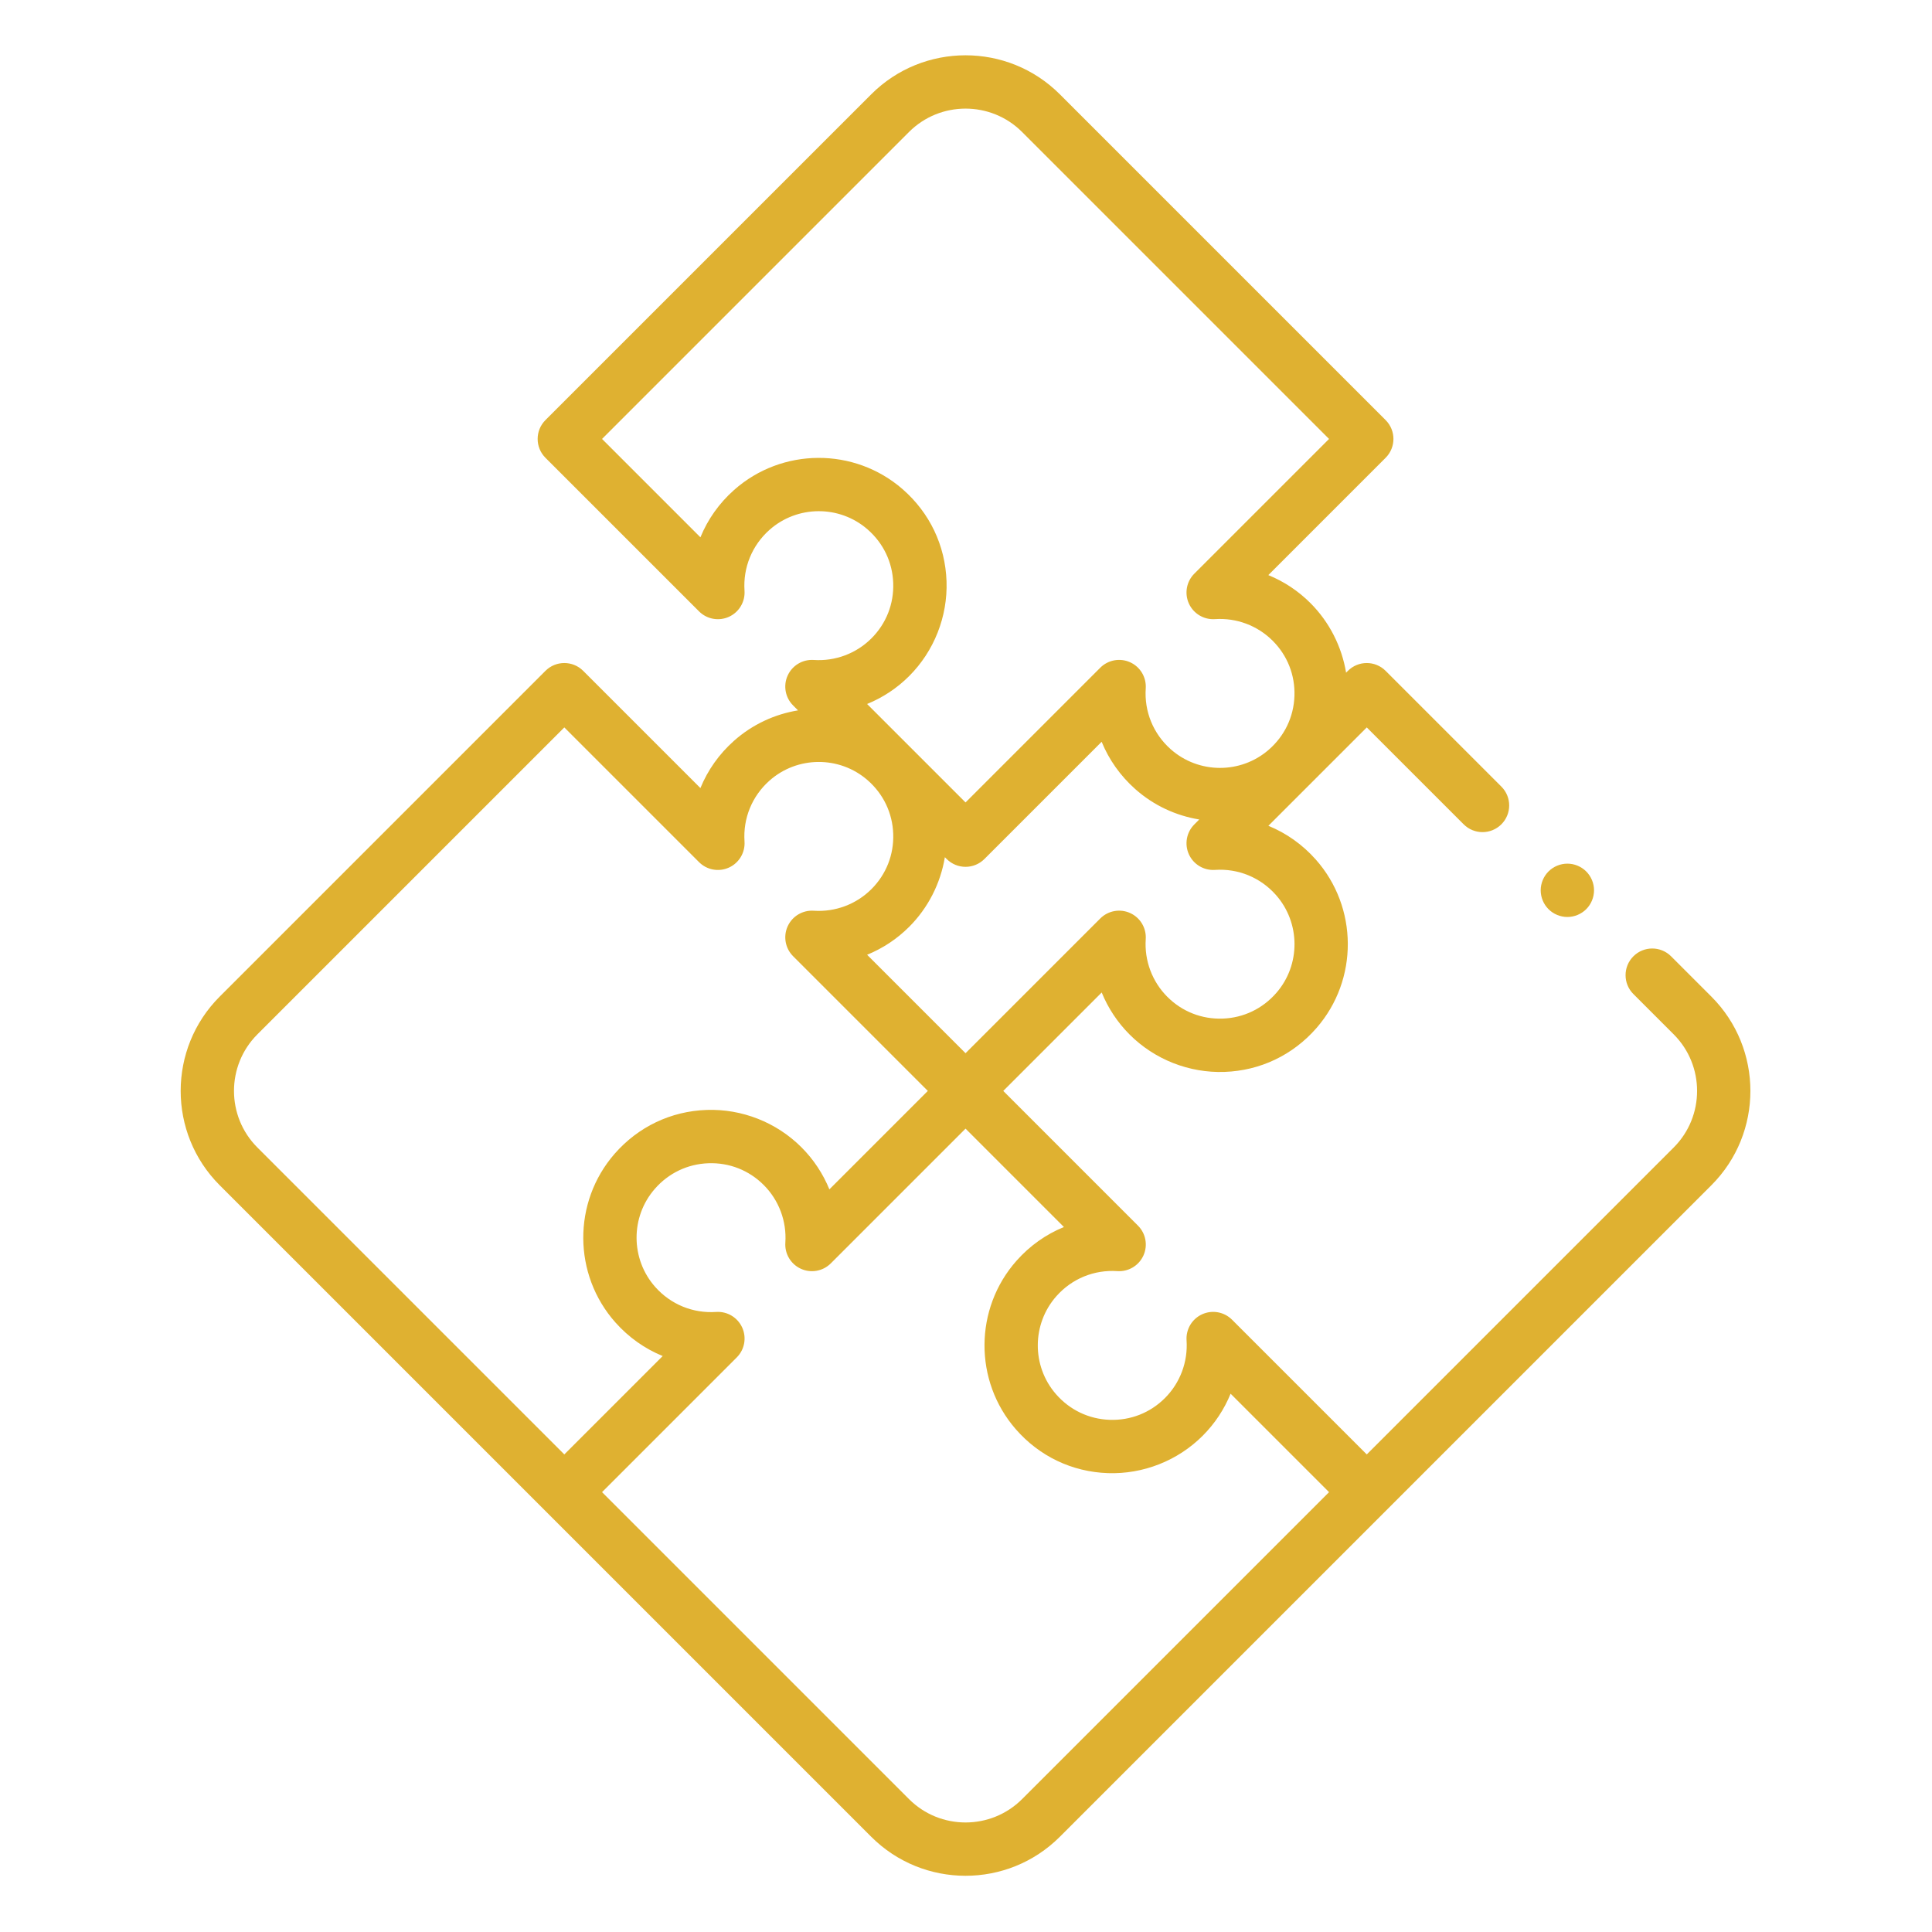 <svg width="505" height="505" viewBox="0 0 505 505" fill="none" xmlns="http://www.w3.org/2000/svg">
<path d="M227.733 24.646L142.576 109.803C139.854 112.526 139.854 116.94 142.576 119.662L182.723 159.808C184.777 161.862 187.889 162.428 190.534 161.226C193.178 160.025 194.802 157.31 194.607 154.41C194.198 148.345 196.582 142.547 201.128 138.504C208.405 132.042 219.424 131.984 226.759 138.368C230.901 141.973 233.287 146.96 233.476 152.41C233.665 157.867 231.644 162.996 227.786 166.855C223.817 170.824 218.318 172.883 212.702 172.505C209.803 172.309 207.086 173.933 205.886 176.577C204.685 179.222 205.249 182.335 207.303 184.389L208.596 185.682C202.55 186.671 196.725 189.314 191.871 193.624C187.958 197.097 184.985 201.328 183.079 205.993L152.435 175.349C149.713 172.627 145.299 172.627 142.576 175.349L57.419 260.506C43.829 274.096 43.829 296.209 57.419 309.799L227.733 480.113C241.323 493.703 263.436 493.703 277.026 480.113L447.34 309.799C460.93 296.209 460.93 274.096 447.34 260.506L436.803 249.968C434.08 247.246 429.666 247.246 426.944 249.968C424.222 252.691 424.222 257.105 426.944 259.827L437.482 270.365C445.636 278.519 445.636 291.787 437.482 299.941L357.254 380.168L322.037 344.952C319.983 342.898 316.87 342.332 314.225 343.534C311.58 344.734 309.957 347.451 310.153 350.35C310.532 355.967 308.472 361.465 304.503 365.434C300.645 369.292 295.515 371.313 290.059 371.124C284.609 370.935 279.621 368.55 276.015 364.407C269.631 357.072 269.69 346.054 276.152 338.777C280.191 334.229 285.992 331.846 292.058 332.255C294.957 332.45 297.672 330.827 298.874 328.183C300.075 325.538 299.51 322.425 297.456 320.371L262.239 285.154L287.97 259.423C289.63 263.494 292.095 267.242 295.273 270.42C301.799 276.945 310.832 280.504 320.059 280.185C329.415 279.861 337.965 275.778 344.137 268.686C355.107 256.081 355.009 237.148 343.908 224.646C340.434 220.734 336.205 217.76 331.539 215.854L357.255 190.139L382.581 215.465C385.303 218.187 389.717 218.187 392.439 215.465C395.162 212.742 395.162 208.329 392.439 205.606L362.184 175.351C359.461 172.628 355.048 172.628 352.325 175.351L351.851 175.825C350.717 168.989 347.477 162.583 342.52 157.627C339.342 154.449 335.595 151.983 331.524 150.324L362.184 119.663C364.907 116.941 364.907 112.527 362.184 109.804L277.026 24.646C263.436 11.056 241.323 11.056 227.733 24.646ZM67.278 299.941C59.124 291.787 59.124 278.519 67.278 270.365L147.506 190.137L182.723 225.354C184.777 227.408 187.889 227.973 190.534 226.772C193.177 225.571 194.801 222.855 194.607 219.956C194.198 213.891 196.577 208.092 201.128 204.05C208.405 197.589 219.424 197.53 226.759 203.914C230.902 207.519 233.287 212.506 233.476 217.958C233.665 223.414 231.644 228.544 227.786 232.402C223.817 236.371 218.319 238.43 212.703 238.052C209.803 237.856 207.087 239.48 205.887 242.124C204.685 244.769 205.25 247.882 207.304 249.936L242.521 285.153L216.79 310.884C215.13 306.813 212.665 303.065 209.487 299.887C202.962 293.362 193.928 289.803 184.702 290.122C175.346 290.447 166.796 294.532 160.624 301.62C149.653 314.226 149.751 333.159 160.852 345.66C164.325 349.572 168.556 352.547 173.221 354.452L147.505 380.168L67.278 299.941ZM265.726 329.519C254.626 342.02 254.528 360.954 265.498 373.559C271.669 380.649 280.22 384.733 289.575 385.057C298.802 385.376 307.836 381.817 314.361 375.292C317.539 372.114 320.004 368.367 321.664 364.295L347.396 390.027L267.168 470.255C259.014 478.409 245.746 478.409 237.592 470.255L157.364 390.027L192.581 354.81C194.635 352.756 195.201 349.643 193.999 346.998C192.797 344.353 190.081 342.73 187.183 342.926C181.118 343.335 175.321 340.958 171.277 336.405C164.815 329.128 164.757 318.109 171.141 310.774C174.746 306.632 179.733 304.246 185.184 304.057C190.64 303.868 195.77 305.889 199.629 309.747C203.598 313.716 205.657 319.214 205.279 324.831C205.083 327.729 206.706 330.445 209.351 331.646C211.996 332.848 215.109 332.283 217.163 330.229L252.379 295.012L278.095 320.728C273.429 322.632 269.198 325.606 265.726 329.519ZM317.577 227.38C323.641 226.972 329.439 229.349 333.483 233.902C339.944 241.179 340.002 252.198 333.619 259.533C330.012 263.673 325.026 266.061 319.576 266.249C314.119 266.439 308.989 264.418 305.131 260.56C301.162 256.59 299.103 251.092 299.481 245.475C299.676 242.577 298.053 239.861 295.409 238.66C292.764 237.458 289.651 238.023 287.597 240.077L252.38 275.294L226.649 249.563C230.721 247.903 234.468 245.438 237.646 242.26C242.603 237.303 245.843 230.898 246.976 224.061L247.452 224.536C250.174 227.259 254.588 227.259 257.31 224.536L287.955 193.891C289.861 198.557 292.835 202.787 296.747 206.261C301.601 210.571 307.426 213.214 313.472 214.203L312.179 215.496C310.125 217.55 309.56 220.663 310.761 223.308C311.962 225.953 314.678 227.576 317.577 227.38ZM347.396 114.733L312.179 149.949C310.125 152.003 309.56 155.116 310.761 157.761C311.963 160.406 314.679 162.028 317.577 161.833C323.194 161.454 328.692 163.514 332.661 167.483C336.519 171.341 338.54 176.471 338.351 181.927C338.162 187.378 335.777 192.366 331.634 195.971C324.299 202.355 313.28 202.296 306.003 195.834C301.45 191.791 299.073 185.994 299.481 179.929C299.676 177.03 298.053 174.314 295.409 173.113C292.764 171.912 289.651 172.477 287.597 174.531L252.38 209.747L226.649 184.015C230.72 182.356 234.468 179.891 237.646 176.713C244.171 170.187 247.731 161.153 247.411 151.927C247.087 142.571 243.003 134.021 235.913 127.85C223.307 116.879 204.374 116.978 191.873 128.078C187.958 131.553 184.986 135.782 183.081 140.447L157.365 114.732L237.592 34.505C245.746 26.351 259.014 26.351 267.168 34.505L347.396 114.733Z" fill="#DFB131"/>
<path d="M404.759 227.788C403.463 229.084 402.718 230.883 402.718 232.717C402.718 234.55 403.463 236.35 404.759 237.646C406.056 238.942 407.855 239.687 409.688 239.687C411.522 239.687 413.321 238.942 414.618 237.646C415.914 236.35 416.658 234.551 416.658 232.717C416.663 230.878 415.914 229.084 414.618 227.788C413.321 226.491 411.527 225.742 409.688 225.747C407.855 225.747 406.06 226.486 404.759 227.788Z" fill="#DFB131"/>
</svg>

